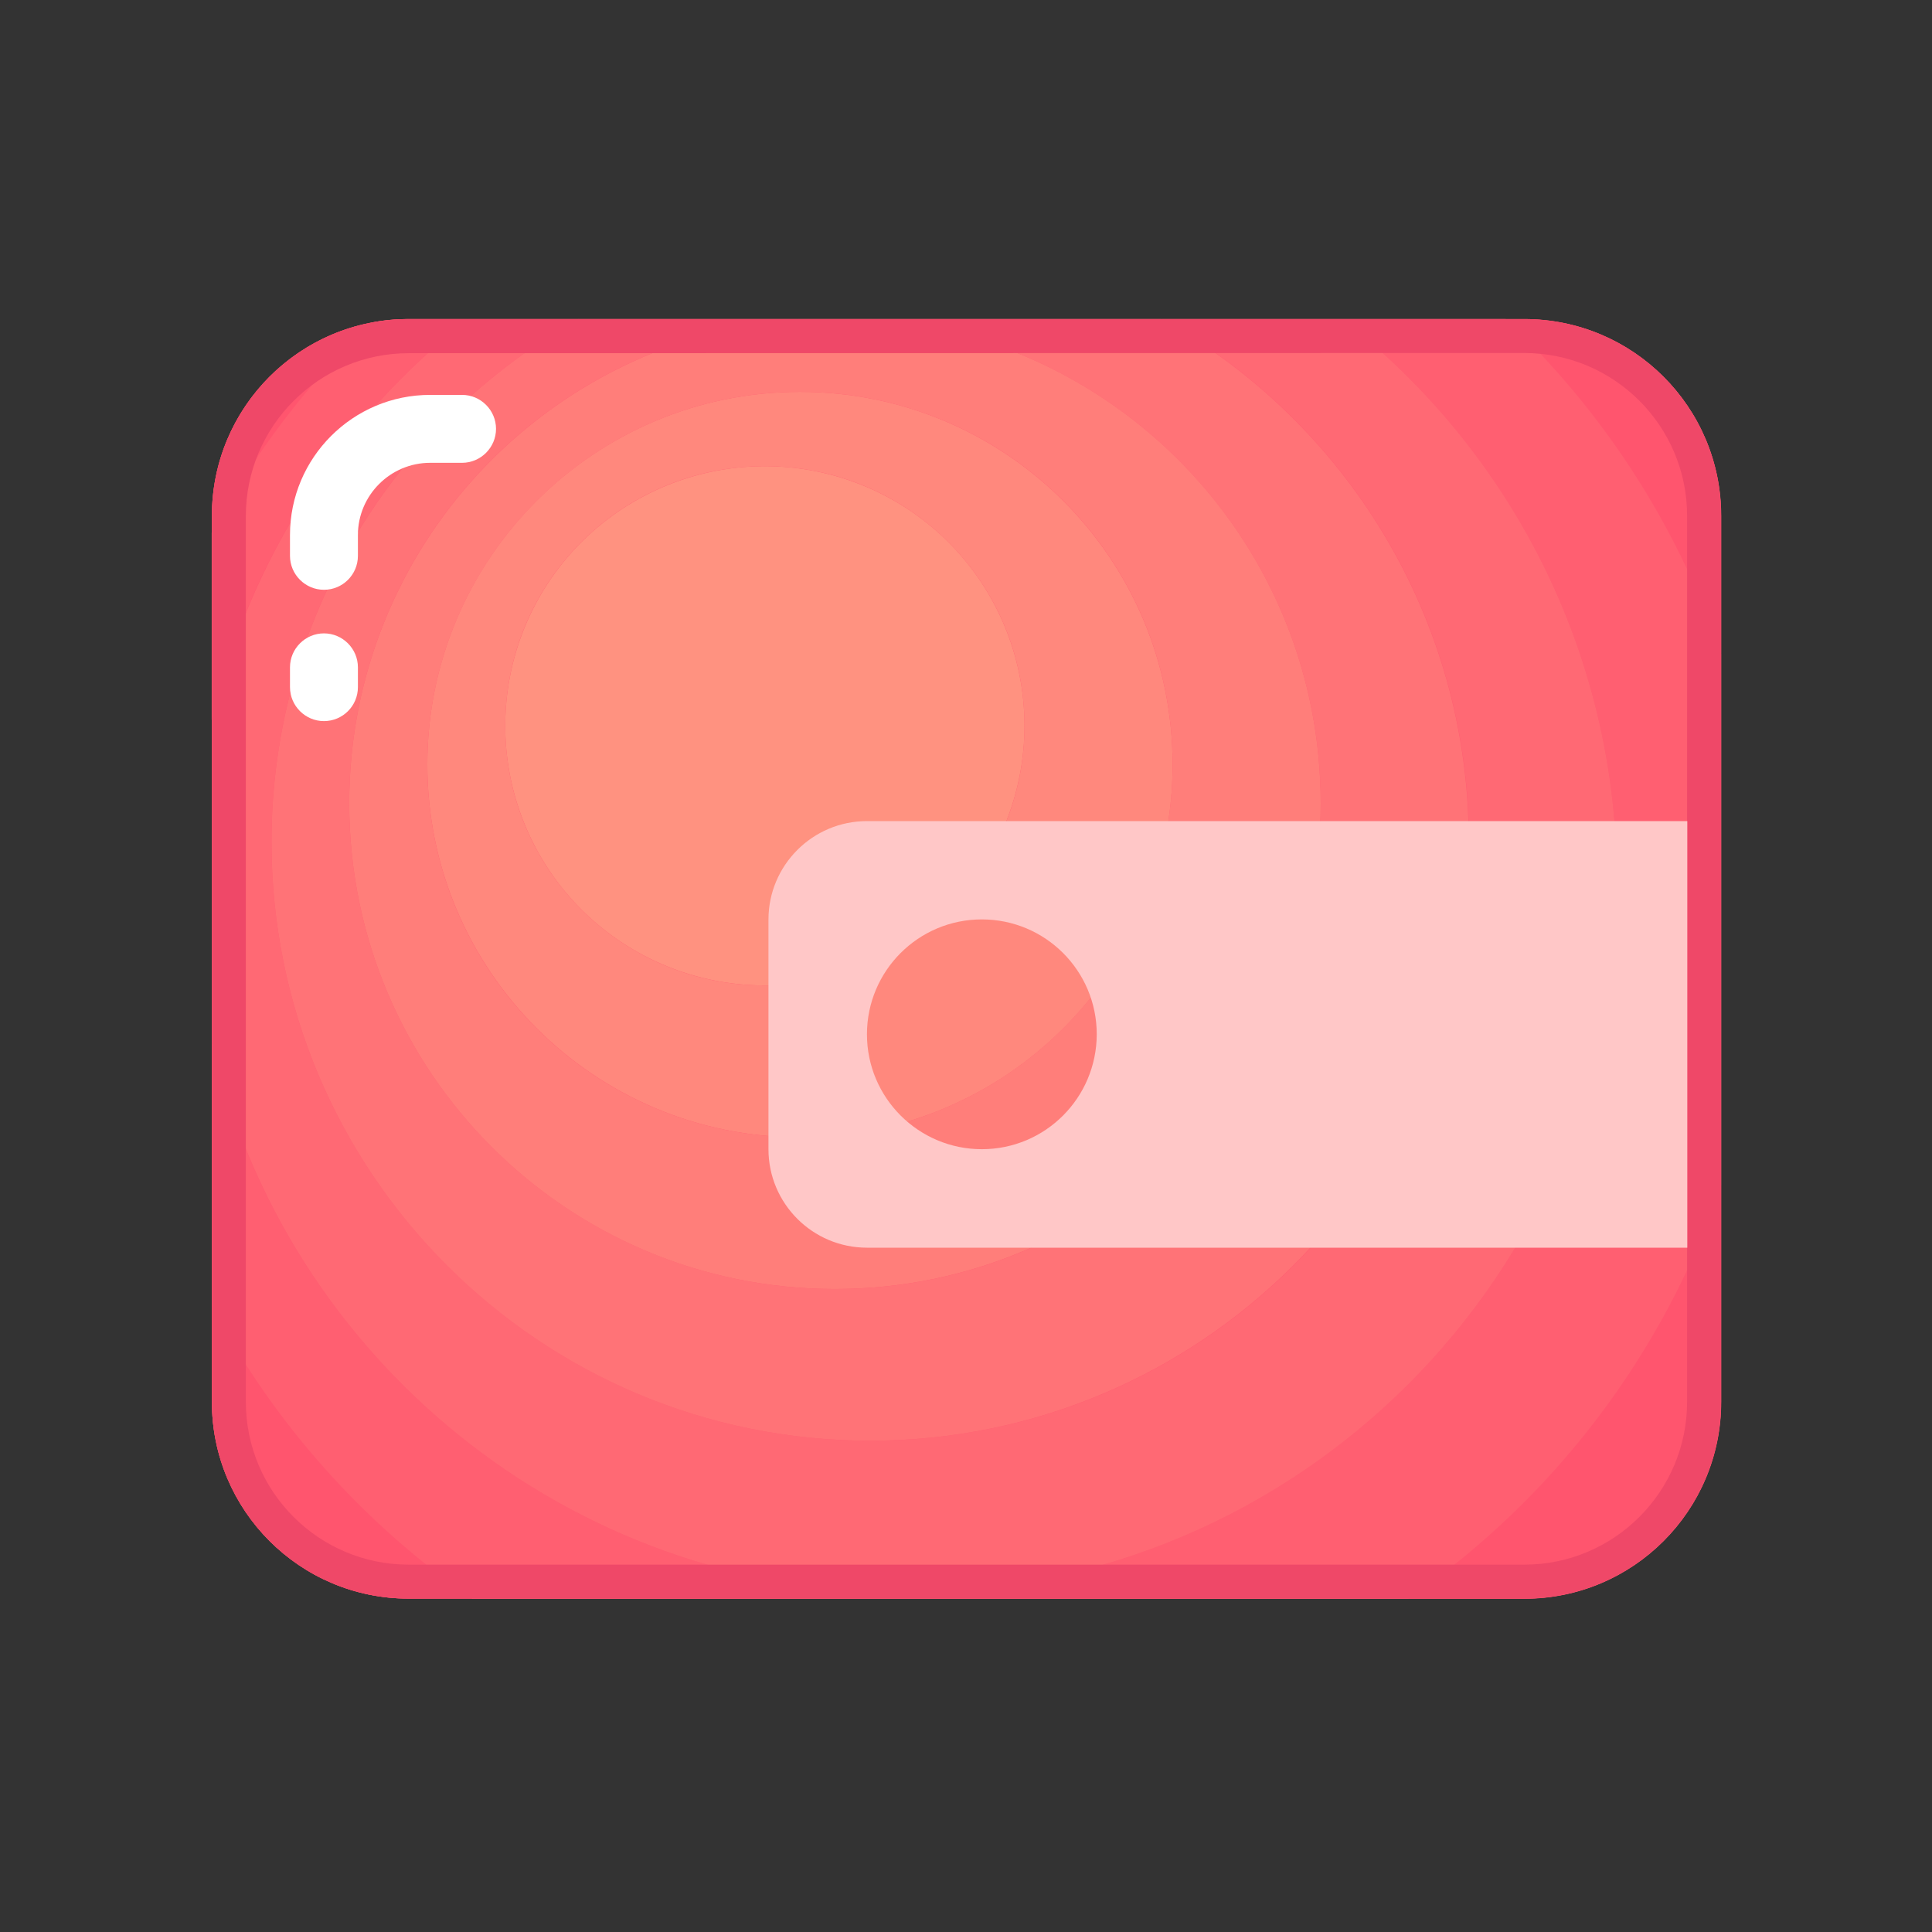 <?xml version="1.0" standalone="no"?><!DOCTYPE svg PUBLIC "-//W3C//DTD SVG 1.1//EN" "http://www.w3.org/Graphics/SVG/1.1/DTD/svg11.dtd"><svg t="1585731021054" class="icon" viewBox="0 0 1024 1024" version="1.1" xmlns="http://www.w3.org/2000/svg" p-id="3738" xmlns:xlink="http://www.w3.org/1999/xlink" width="200" height="200"><rect x="0" y="0" width="1024" height="1024" fill="#333333" stroke="none"/><defs><style type="text/css"></style></defs><path d="M216.6 169.1h591.3c57.6 0 104.3 46.7 104.3 104.3V743c0 57.6-46.7 104.3-104.3 104.3H216.6c-57.6 0-104.3-46.7-104.3-104.3V273.5c0-57.7 46.7-104.4 104.3-104.4z" fill="#FF556E" p-id="3739"></path><path d="M112.3 692.5V743c0 57.6 46.7 104.3 104.3 104.3h33.7c-57.5-39.6-105-92.8-138-154.8zM196.9 171c-48.2 9.2-84.6 51.6-84.6 102.5v8.9c22.1-41.6 50.8-79.2 84.6-111.4zM912.3 743V628.4c-30.5 89.6-89.3 166.2-165.8 219h61.4c57.7 0 104.4-46.7 104.4-104.4zM912.3 346.5v-73c0-57.6-46.7-104.3-104.3-104.3h-10c51.3 48.3 91 109 114.3 177.3z" fill="#FF556E" p-id="3740"></path><path d="M912.3 628.4V346.5c-23.3-68.3-62.9-129-114.3-177.4h-86.6C800 238.1 857 345.9 857 466.9c0 208.3-168.9 377.2-377.2 377.2-179 0-328.8-124.6-367.5-291.8v140.2c33 62 80.5 115.2 138 154.9h496.2c76.5-52.8 135.3-129.4 165.8-219zM248.2 169.1h-31.6c-6.8 0-13.4 0.6-19.8 1.9-33.8 32.2-62.5 69.8-84.6 111.4v99.1c19.9-85.6 68.9-160.1 136-212.4z" fill="#FF5F71" p-id="3741"></path><path d="M479.8 844.1c208.3 0 377.2-168.9 377.2-377.2 0-121-57-228.8-145.6-297.8h-95.7c97.2 54.2 162.9 158.1 162.9 277.2 0 175.3-142.1 317.3-317.3 317.3s-317.4-142-317.4-317.3c0-119.2 65.7-223 162.9-277.2h-58.5c-67.1 52.3-116.1 126.8-135.9 212.4v170.8C151 719.5 300.8 844.1 479.8 844.1z" fill="#FF6974" p-id="3742"></path><path d="M143.9 446.3c0 175.3 142.1 317.3 317.3 317.3s317.3-142.1 317.3-317.3c0-119.2-65.7-223-162.9-277.2H462.1c133 10 237.9 121.1 237.9 256.7 0 142.2-115.3 257.4-257.4 257.4S185.1 568 185.1 425.8c0-135.6 104.8-246.7 237.9-256.7H306.7c-97.1 54.3-162.8 158.1-162.8 277.2z" fill="#FF7377" p-id="3743"></path><path d="M185.1 425.8c0 142.2 115.3 257.4 257.4 257.4S700 568 700 425.8c0-135.6-104.8-246.7-237.9-256.7H423c-133 10-237.9 121.1-237.9 256.7zM424 207.7c109.1 0 197.5 88.4 197.5 197.5S533.1 602.8 424 602.8s-197.5-88.4-197.5-197.5S314.9 207.7 424 207.7z" fill="#FF7E7A" p-id="3744"></path><path d="M424 602.8c109.1 0 197.5-88.4 197.5-197.5S533.1 207.7 424 207.7s-197.5 88.4-197.5 197.5S314.9 602.8 424 602.8z m-18.6-355.7c76 0 137.6 61.6 137.6 137.6s-61.6 137.6-137.6 137.6-137.6-61.6-137.6-137.6 61.5-137.6 137.6-137.6z" fill="#FF887D" p-id="3745"></path><path d="M405.4 384.7m-137.6 0a137.6 137.6 0 1 0 275.2 0 137.6 137.6 0 1 0-275.2 0Z" fill="#FF9280" p-id="3746"></path><path d="M807.9 187.1c47.6 0 86.3 38.7 86.3 86.3V743c0 47.6-38.7 86.3-86.3 86.3H216.6c-47.6 0-86.3-38.7-86.3-86.3V273.5c0-47.6 38.7-86.3 86.3-86.3l591.3-0.1m0-18H216.6c-57.6 0-104.3 46.7-104.3 104.3V743c0 57.6 46.7 104.3 104.3 104.3h591.3c57.6 0 104.3-46.7 104.3-104.3V273.5c0.1-57.7-46.6-104.4-104.3-104.4z" fill="#EF4868" p-id="3747"></path><path d="M459.5 435.2c-28.8 0-52.2 23.4-52.2 52.2v121.7c0 28.8 23.4 52.2 52.2 52.2h434.8V435.2H459.5z m60.9 173.9c-33.6 0-60.9-27.3-60.9-60.9 0-33.6 27.2-60.9 60.9-60.9 33.6 0 60.9 27.2 60.9 60.9-0.1 33.7-27.3 60.9-60.9 60.9z" fill="#FFC7C7" p-id="3748"></path><path d="M171.7 312.6c-9.9 0-18-8.1-18-18v-11c0-41 33.3-74.3 74.3-74.3h16.9c9.9 0 18 8.1 18 18s-8.1 18-18 18H228c-21.1 0-38.3 17.2-38.3 38.3v11c0 10-8.1 18-18 18zM171.7 382.2c-9.9 0-18-8.1-18-18v-10.5c0-9.9 8.1-18 18-18s18 8.1 18 18v10.5c0 10-8.1 18-18 18z" fill="#FFFFFF" p-id="3749"></path></svg>
